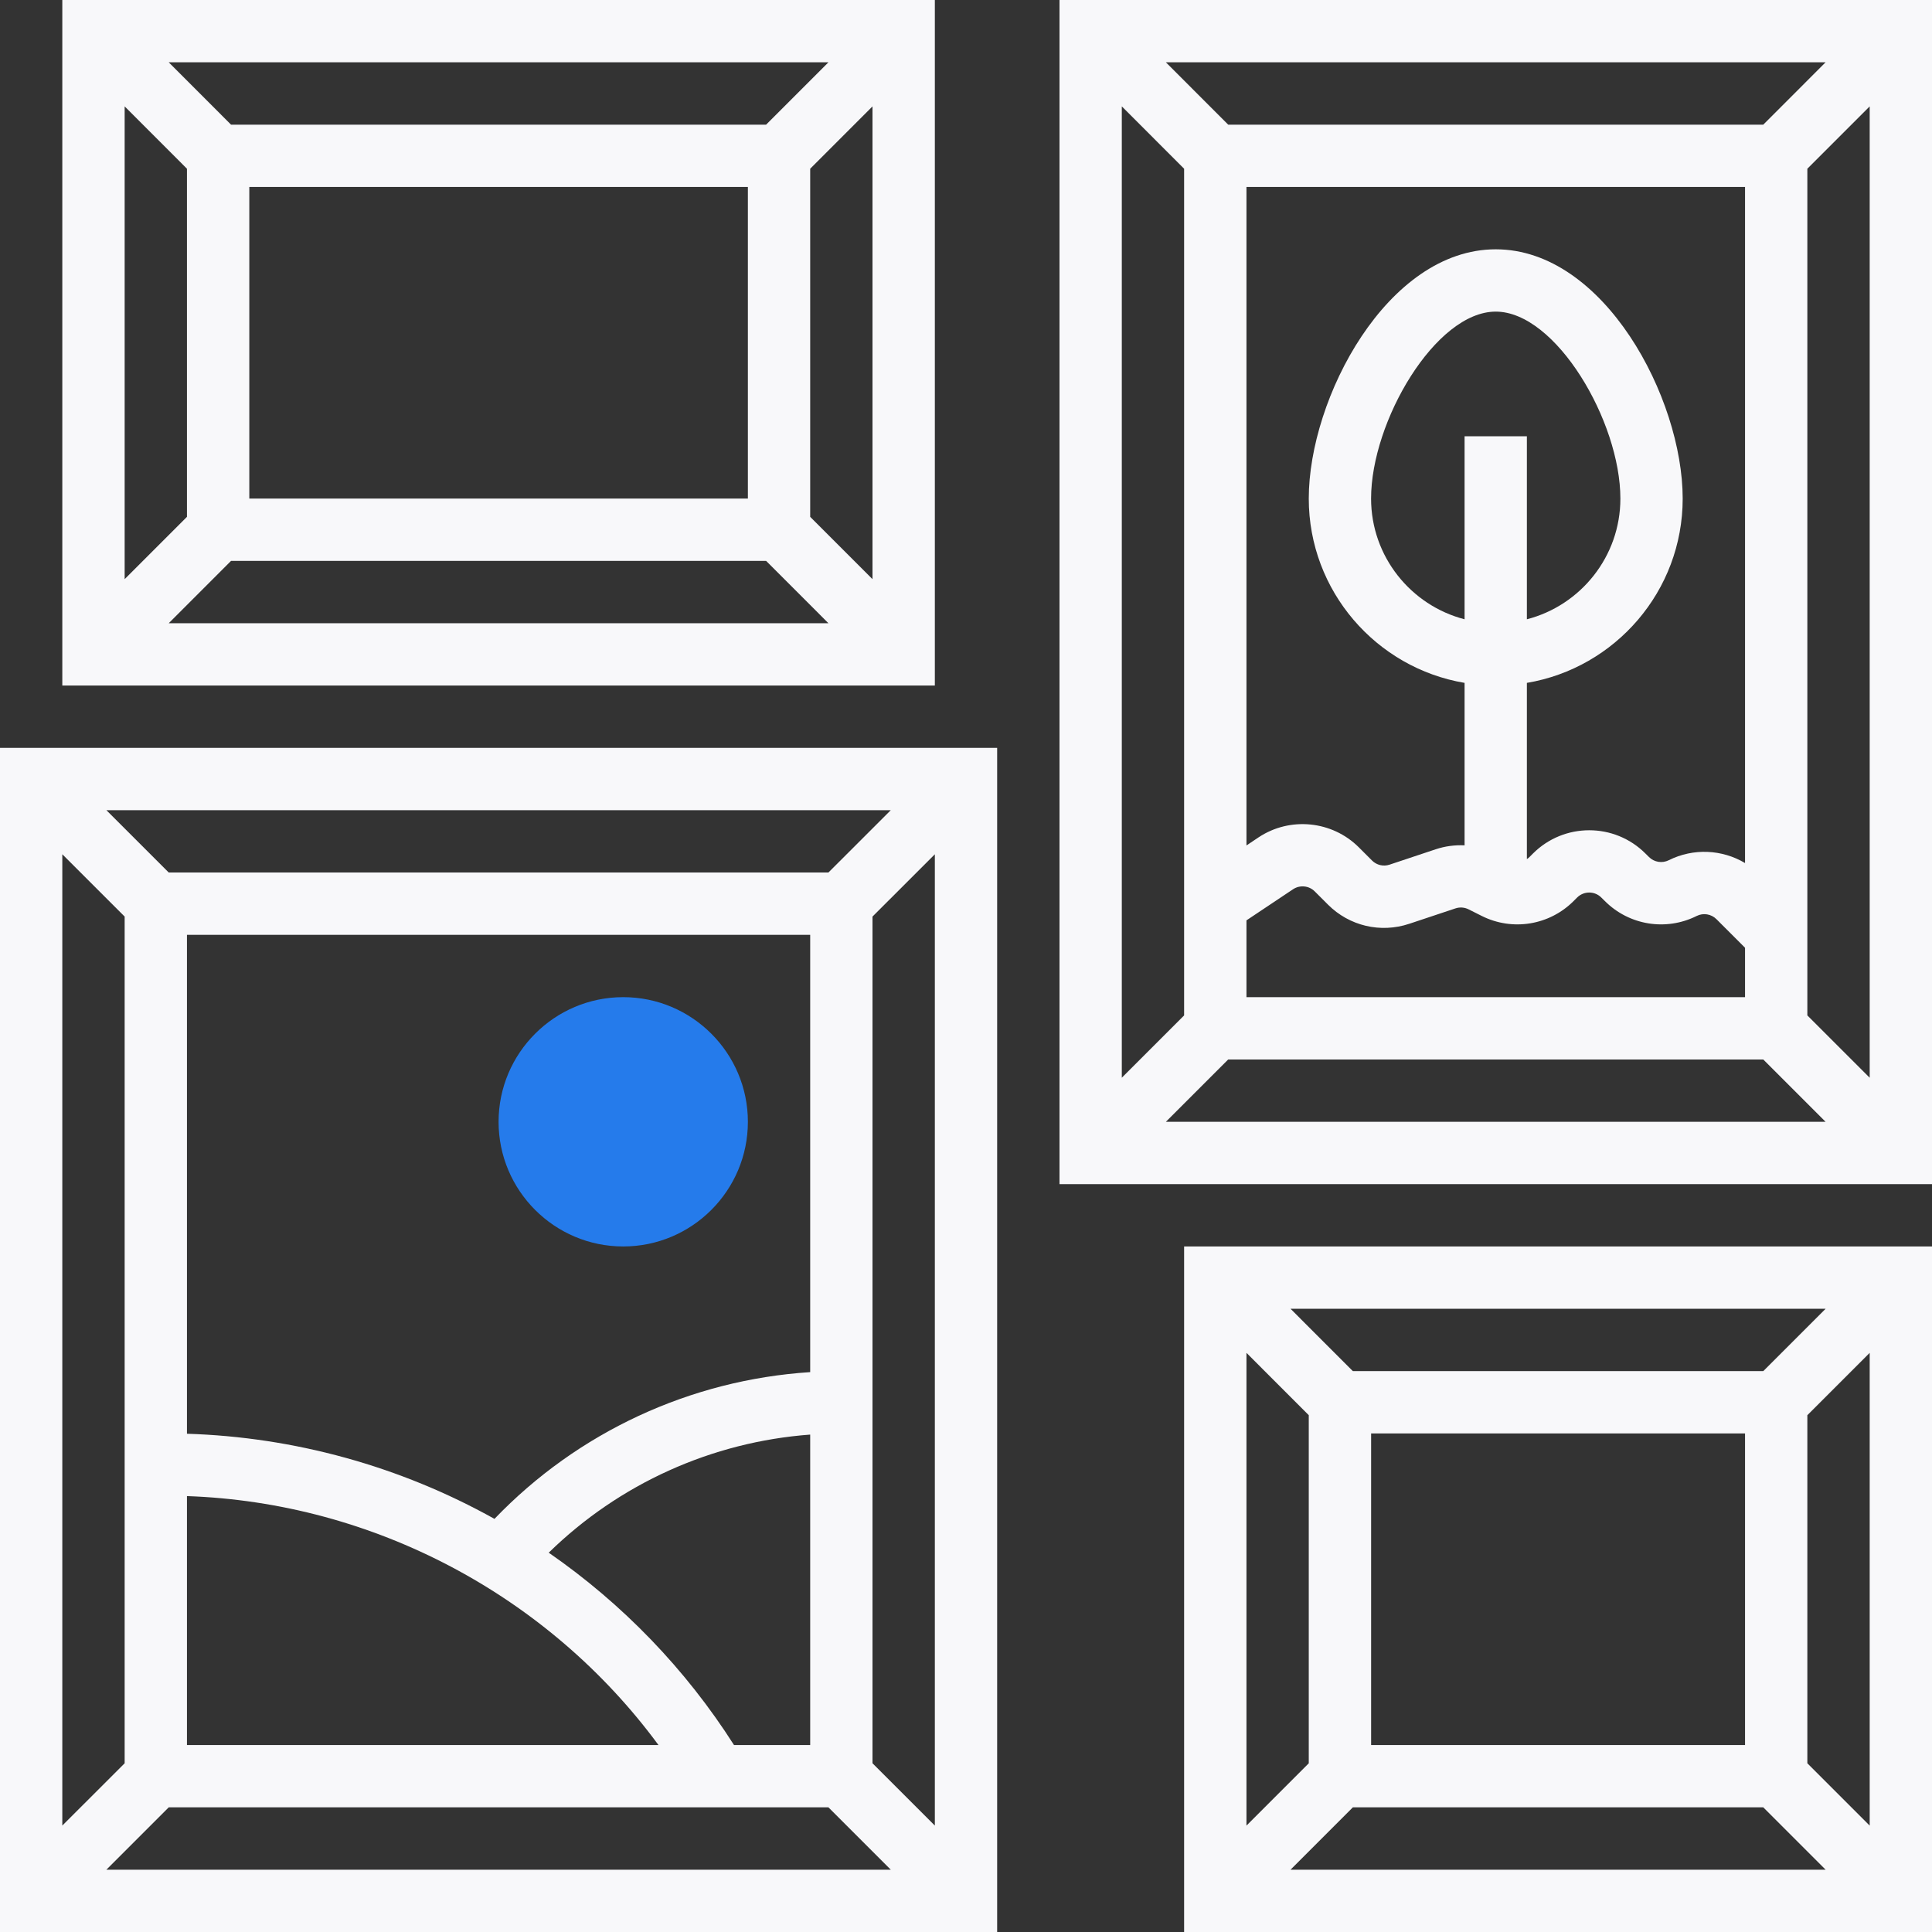 <svg width="48" height="48" viewBox="0 0 48 48" fill="none" xmlns="http://www.w3.org/2000/svg">
<rect x="0" y="0" width="48" height="48" fill="#333333" stroke="none"/>
<g clip-path="url(#clip0_42_3194)">
<path d="M15.484 30.968C13.776 30.968 12.387 29.579 12.387 27.871C12.387 26.164 13.776 24.774 15.484 24.774C17.192 24.774 18.581 26.164 18.581 27.871C18.581 29.579 17.192 30.968 15.484 30.968Z" fill="#257BEB"/>
<path d="M0 48H24.774V18.581H0V48ZM4.645 37.17C9.281 37.33 13.625 39.64 16.36 43.355H4.645V37.17ZM18.236 43.355C17.037 41.471 15.466 39.844 13.633 38.576C15.384 36.863 17.683 35.824 20.129 35.642V43.355H18.236ZM20.129 34.09C17.15 34.283 14.354 35.581 12.285 37.736C9.947 36.431 7.319 35.704 4.645 35.621V23.226H20.129V34.09ZM4.192 44.903H20.582L22.131 46.452H2.643L4.192 44.903ZM21.677 43.808V22.772L23.226 21.224V45.356L21.677 43.808ZM20.582 21.677H4.192L2.643 20.129H22.131L20.582 21.677ZM3.097 22.772V43.808L1.548 45.356V21.224L3.097 22.772Z" fill="#F8F8FA"/>
<path d="M23.226 0H1.548V17.032H23.226V0ZM19.034 3.097H5.74L4.192 1.548H20.582L19.034 3.097ZM18.581 4.645V12.387H6.194V4.645H18.581ZM4.645 4.192V12.841L3.097 14.389V2.643L4.645 4.192ZM5.74 13.935H19.034L20.582 15.484H4.192L5.74 13.935ZM20.129 12.841V4.192L21.677 2.643V14.389L20.129 12.841Z" fill="#F8F8FA"/>
<path d="M29.419 48H48V30.968H29.419V48ZM33.611 44.903H43.808L45.357 46.452H32.063L33.611 44.903ZM34.065 43.355V35.613H43.355V43.355H34.065ZM44.903 43.808V35.16L46.452 33.611V45.357L44.903 43.808ZM43.808 34.065H33.611L32.063 32.516H45.357L43.808 34.065ZM32.516 35.16V43.808L30.968 45.357V33.611L32.516 35.16Z" fill="#F8F8FA"/>
<path d="M26.323 0V29.419H48V0H26.323ZM43.355 21.442C42.786 21.103 42.073 21.066 41.46 21.372C41.296 21.454 41.098 21.422 40.968 21.292L40.88 21.205C40.11 20.435 38.858 20.435 38.087 21.205L38 21.292C37.98 21.312 37.958 21.329 37.935 21.344V16.966C40.13 16.597 41.806 14.685 41.806 12.387C41.806 9.893 39.856 6.194 37.161 6.194C34.467 6.194 32.516 9.893 32.516 12.387C32.516 14.684 34.193 16.597 36.387 16.966V21.002C36.147 20.991 35.905 21.022 35.67 21.1L34.524 21.482C34.37 21.534 34.202 21.494 34.087 21.379L33.76 21.052C33.096 20.389 32.048 20.285 31.267 20.805L30.968 21.005V4.645H43.355V21.442ZM36.387 15.386C35.053 15.041 34.064 13.827 34.064 12.387C34.064 10.468 35.666 7.742 37.161 7.742C38.656 7.742 40.258 10.468 40.258 12.387C40.258 13.827 39.27 15.041 37.935 15.386V10.839H36.387V15.386ZM30.968 22.866L32.126 22.093C32.295 21.981 32.522 22.003 32.665 22.147L32.992 22.474C33.525 23.007 34.299 23.189 35.014 22.951L36.16 22.569C36.268 22.533 36.384 22.541 36.486 22.592L36.815 22.757C37.577 23.138 38.493 22.989 39.095 22.387L39.182 22.3C39.349 22.133 39.619 22.133 39.785 22.3L39.873 22.387C40.475 22.989 41.391 23.138 42.153 22.757C42.317 22.675 42.515 22.707 42.645 22.837L43.355 23.547V24.774H30.968V22.866ZM43.808 3.097H30.514L28.966 1.548H45.356L43.808 3.097ZM29.419 4.192V25.228L27.871 26.776V2.643L29.419 4.192ZM30.514 26.323H43.808L45.356 27.871H28.966L30.514 26.323ZM44.903 25.228V4.192L46.452 2.643V26.776L44.903 25.228Z" fill="#F8F8FA"/>
</g>
<defs>
<clipPath id="clip0_42_3194">
<rect width="48" height="48" fill="white"/>
</clipPath>
</defs>
</svg>
